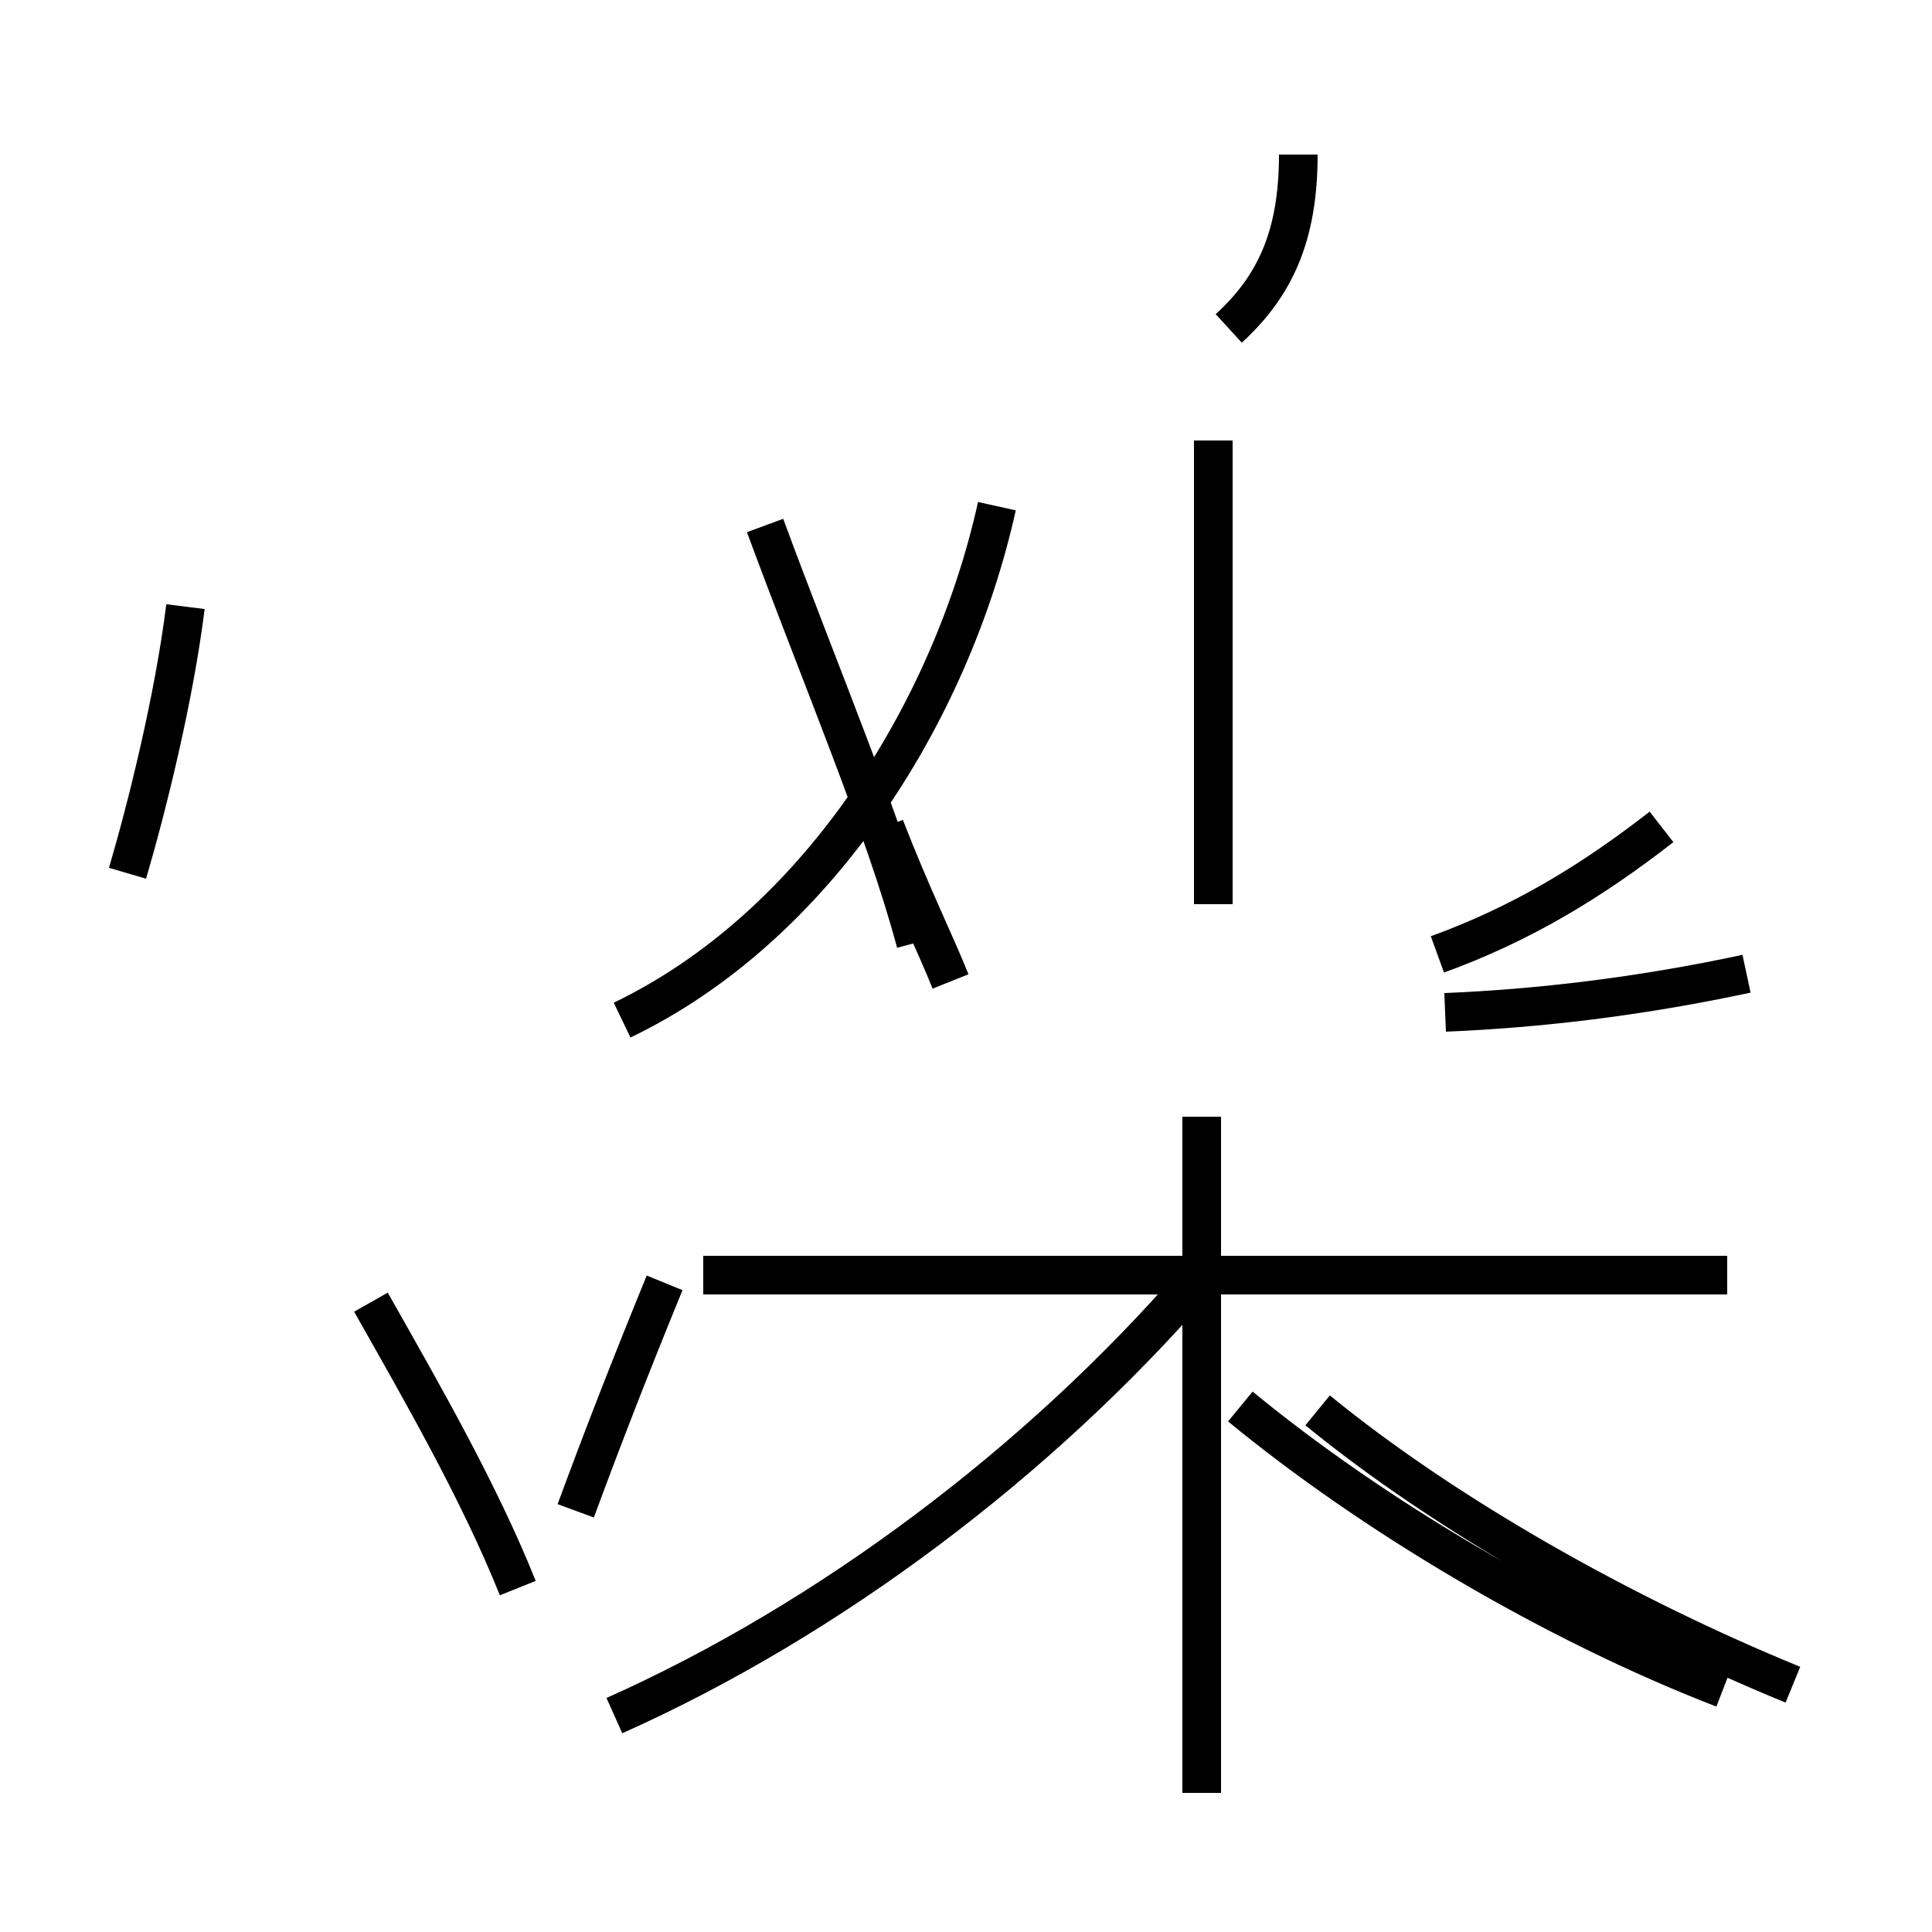 <?xml version='1.0' encoding='utf8'?>
<svg viewBox="0.0 -44.0 50.0 50.0" version="1.1" xmlns="http://www.w3.org/2000/svg">
<rect x="0.0" y="-44.0" width="50.0" height="50.0" fill="#808080" stroke="none"/>
<rect x="-1000" y="-1000" width="2000" height="2000" stroke="white" fill="white"/>
<g style="fill:none; stroke:#000000;  stroke-width:1">
<path d="M 3.3 21.4 C 3.8 23.1 4.5 25.9 4.8 28.3 M 9.6 10.3 C 10.9 8.0 12.4 5.4 13.4 2.9 M 14.9 4.9 C 15.6 6.8 16.3 8.6 17.2 10.8 M 23.7 19.6 C 22.9 22.6 21.2 26.6 19.8 30.4 M 31.8 35.5 C 33.0 36.6 33.6 37.9 33.6 40.0 M 31.4 20.6 L 31.4 32.6 M 24.6 18.6 C 24.2 19.6 23.6 20.8 22.9 22.6 M 37.4 17.8 C 39.8 17.9 42.4 18.2 45.2 18.8 M 37.2 19.3 C 39.4 20.1 41.2 21.2 43.0 22.6 M 16.1 17.6 C 21.1 20.0 24.6 25.5 25.8 30.9 M 31.1 -2.4 L 31.1 15.1 M 44.7 11.0 L 18.2 11.0 M 44.6 0.3 C 40.2 2.0 35.5 4.8 32.1 7.6 M 15.9 -0.4 C 21.5 2.1 26.9 6.2 30.9 10.8 M 46.4 0.4 C 42.0 2.2 37.4 4.8 34.1 7.5 " transform="scale(1, -1)" />
</g>
</svg>